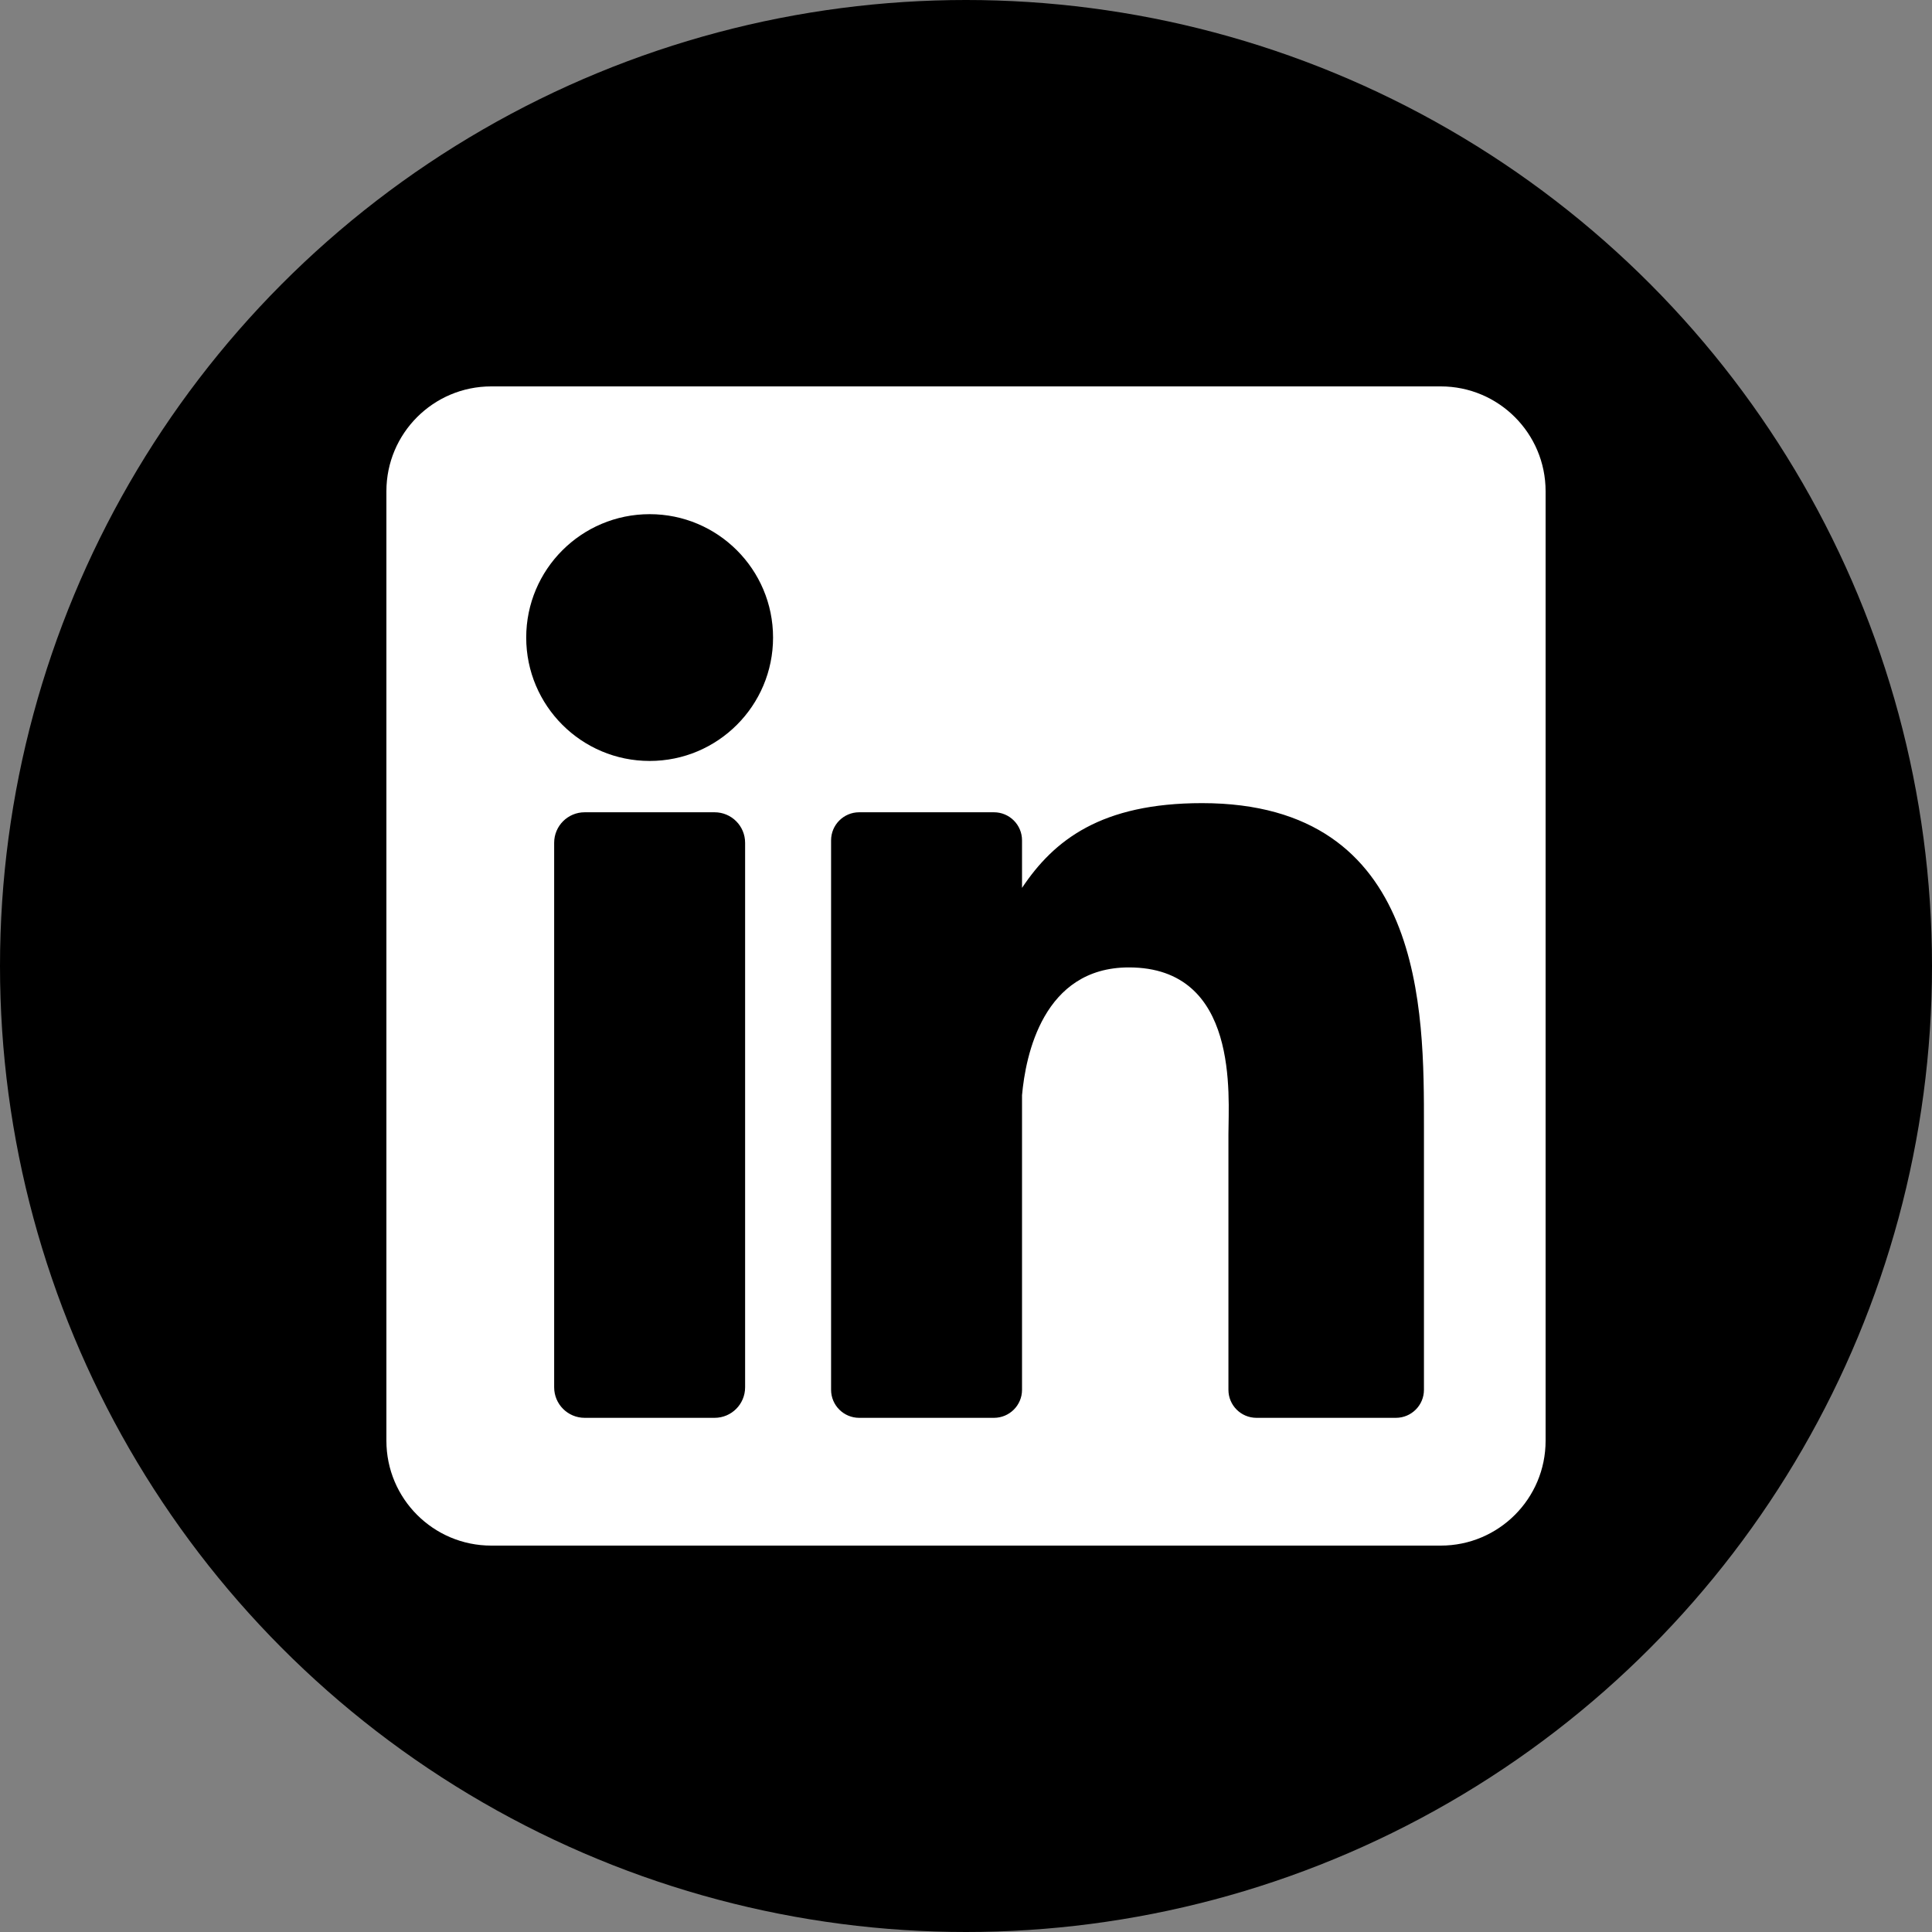 <svg width="30" height="30" viewBox="0 0 30 30" fill="none" xmlns="http://www.w3.org/2000/svg">
<rect x="0" y="0" width="30" height="30" fill="#808080" stroke="none"/>
<circle cx="15" cy="15" r="15" fill="black"/>
<path d="M22.372 6H7.628C6.729 6 6 6.729 6 7.628V22.372C6 23.271 6.729 24 7.628 24H22.372C23.271 24 24 23.271 24 22.372V7.628C24 6.729 23.271 6 22.372 6ZM11.57 21.542C11.57 21.804 11.358 22.016 11.096 22.016H9.079C8.817 22.016 8.605 21.804 8.605 21.542V13.087C8.605 12.825 8.817 12.613 9.079 12.613H11.096C11.358 12.613 11.57 12.825 11.57 13.087V21.542ZM10.088 11.816C9.029 11.816 8.171 10.958 8.171 9.9C8.171 8.842 9.029 7.984 10.088 7.984C11.146 7.984 12.004 8.842 12.004 9.9C12.004 10.958 11.146 11.816 10.088 11.816ZM22.111 21.581C22.111 21.821 21.916 22.016 21.675 22.016H19.511C19.27 22.016 19.075 21.821 19.075 21.581V17.614C19.075 17.023 19.249 15.022 17.529 15.022C16.195 15.022 15.925 16.392 15.87 17.006V21.581C15.87 21.821 15.675 22.016 15.434 22.016H13.341C13.101 22.016 12.905 21.821 12.905 21.581V13.049C12.905 12.808 13.101 12.613 13.341 12.613H15.434C15.675 12.613 15.87 12.808 15.87 13.049V13.787C16.365 13.044 17.1 12.471 18.665 12.471C22.131 12.471 22.111 15.709 22.111 17.488V21.581Z" fill="white"/>
</svg>
